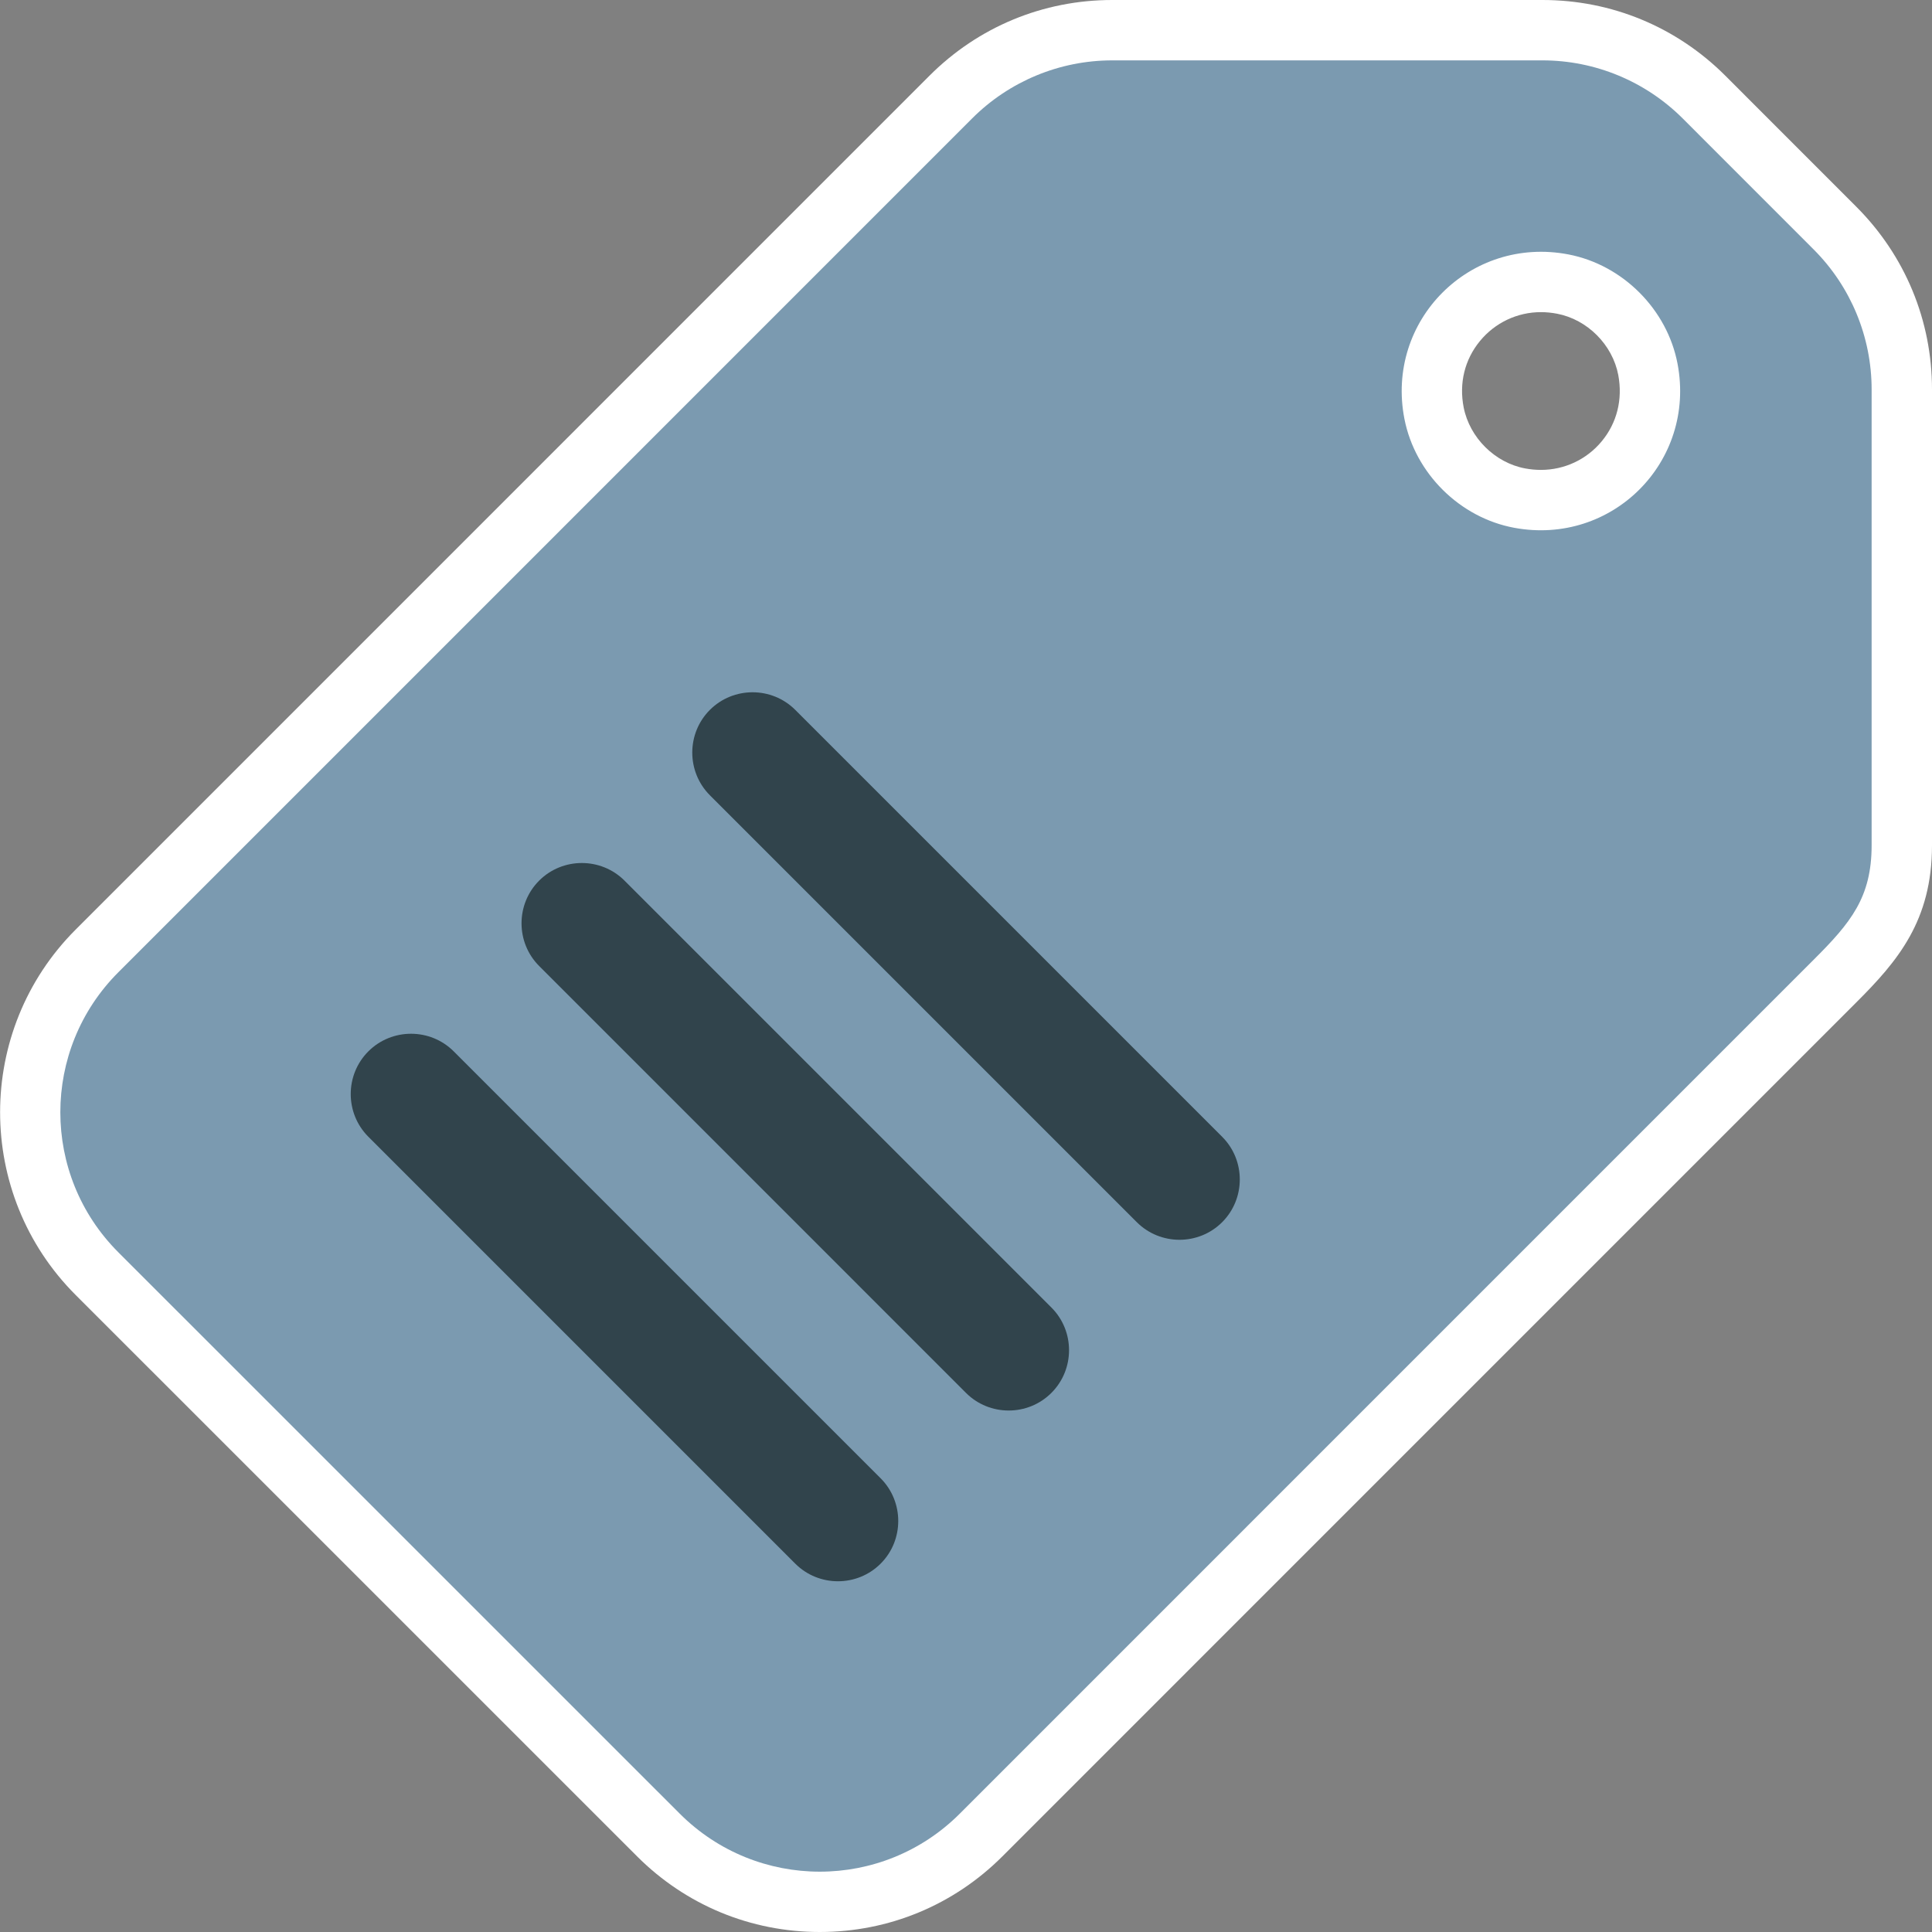 <?xml version="1.0" encoding="utf-8"?>
<!-- Generator: Adobe Illustrator 19.2.0, SVG Export Plug-In . SVG Version: 6.00 Build 0)  -->
<!DOCTYPE svg PUBLIC "-//W3C//DTD SVG 1.1//EN" "http://www.w3.org/Graphics/SVG/1.1/DTD/svg11.dtd">
<svg version="1.1" id="Layer_1" xmlns="http://www.w3.org/2000/svg" xmlns:xlink="http://www.w3.org/1999/xlink" x="0px" y="0px"
	 viewBox="0 0 32 32" enable-background="new 0 0 32 32" xml:space="preserve">
<rect x="0" y="0" width="32" height="32" fill="#808080" stroke="none"/>
<g id="Ppt">
</g>
<g id="Small_Folder">
</g>
<g id="fave_icon_-_selected">
</g>
<g id="Shortcut_1_">
</g>
<g id="comment_icon_-_selected">
</g>
<g id="Comment_icon">
</g>
<path fill="#FFFFFF" d="M32,6.451c0-1.143-0.445-2.217-1.253-3.026l-2.171-2.172C27.767,0.445,26.692,0,25.549,0h-7.128
	c-1.143,0-2.218,0.445-3.026,1.254L1.253,15.397c-1.669,1.669-1.668,4.384,0,6.052l9.299,9.298c0.808,0.808,1.883,1.253,3.026,1.253
	c1.143,0,2.218-0.445,3.026-1.254l14.141-14.142C31.432,15.919,32,15.25,32,14L32,6.451z M26.529,7.31
	c-0.249,0.301-0.616,0.473-1.006,0.473c-0.085,0-0.173-0.008-0.26-0.024c-0.502-0.093-0.921-0.509-1.02-1.011
	c-0.079-0.402,0.017-0.793,0.27-1.1c0.25-0.304,0.618-0.478,1.01-0.478c0.088,0,0.177,0.009,0.267,0.026
	c0.502,0.096,0.919,0.514,1.014,1.017C26.879,6.616,26.782,7.005,26.529,7.31z"/>
<g>
	<g>
		<path fill="#7B9AB0" d="M16.102,1.961L1.96,16.104c-1.281,1.281-1.281,3.357,0,4.638l9.299,9.298c1.281,1.281,3.357,1.281,4.638,0
			l14.141-14.142C30.655,15.283,31,14.864,31,14l0-7.549c0-0.87-0.345-1.704-0.96-2.319l-2.171-2.172
			C27.253,1.346,26.419,1,25.549,1h-7.128C17.551,1,16.717,1.346,16.102,1.961z M27.786,6.028c0.306,1.621-1.084,3.014-2.705,2.714
			c-0.902-0.167-1.642-0.901-1.819-1.802c-0.319-1.63,1.087-3.038,2.716-2.726C26.879,4.387,27.616,5.126,27.786,6.028z"/>
	</g>
</g>
<path fill="#31444C" d="M20.243,18.829l-7.071-7.071c-0.389-0.389-1.025-0.389-1.414,0l0,0c-0.389,0.389-0.389,1.025,0,1.414
	l7.071,7.071c0.389,0.389,1.025,0.389,1.414,0l0,0C20.632,19.854,20.632,19.217,20.243,18.829z"/>
<path fill="#31444C" d="M17.415,21.657l-7.071-7.071c-0.389-0.389-1.025-0.389-1.414,0l0,0c-0.389,0.389-0.389,1.025,0,1.414
	L16,23.071c0.389,0.389,1.025,0.389,1.414,0v0C17.804,22.682,17.804,22.046,17.415,21.657z"/>
<path fill="#31444C" d="M14.586,24.485l-7.071-7.071c-0.389-0.389-1.025-0.389-1.414,0l0,0c-0.389,0.389-0.389,1.025,0,1.414
	l7.071,7.071c0.389,0.389,1.025,0.389,1.414,0l0,0C14.975,25.511,14.975,24.874,14.586,24.485z"/>
</svg>
